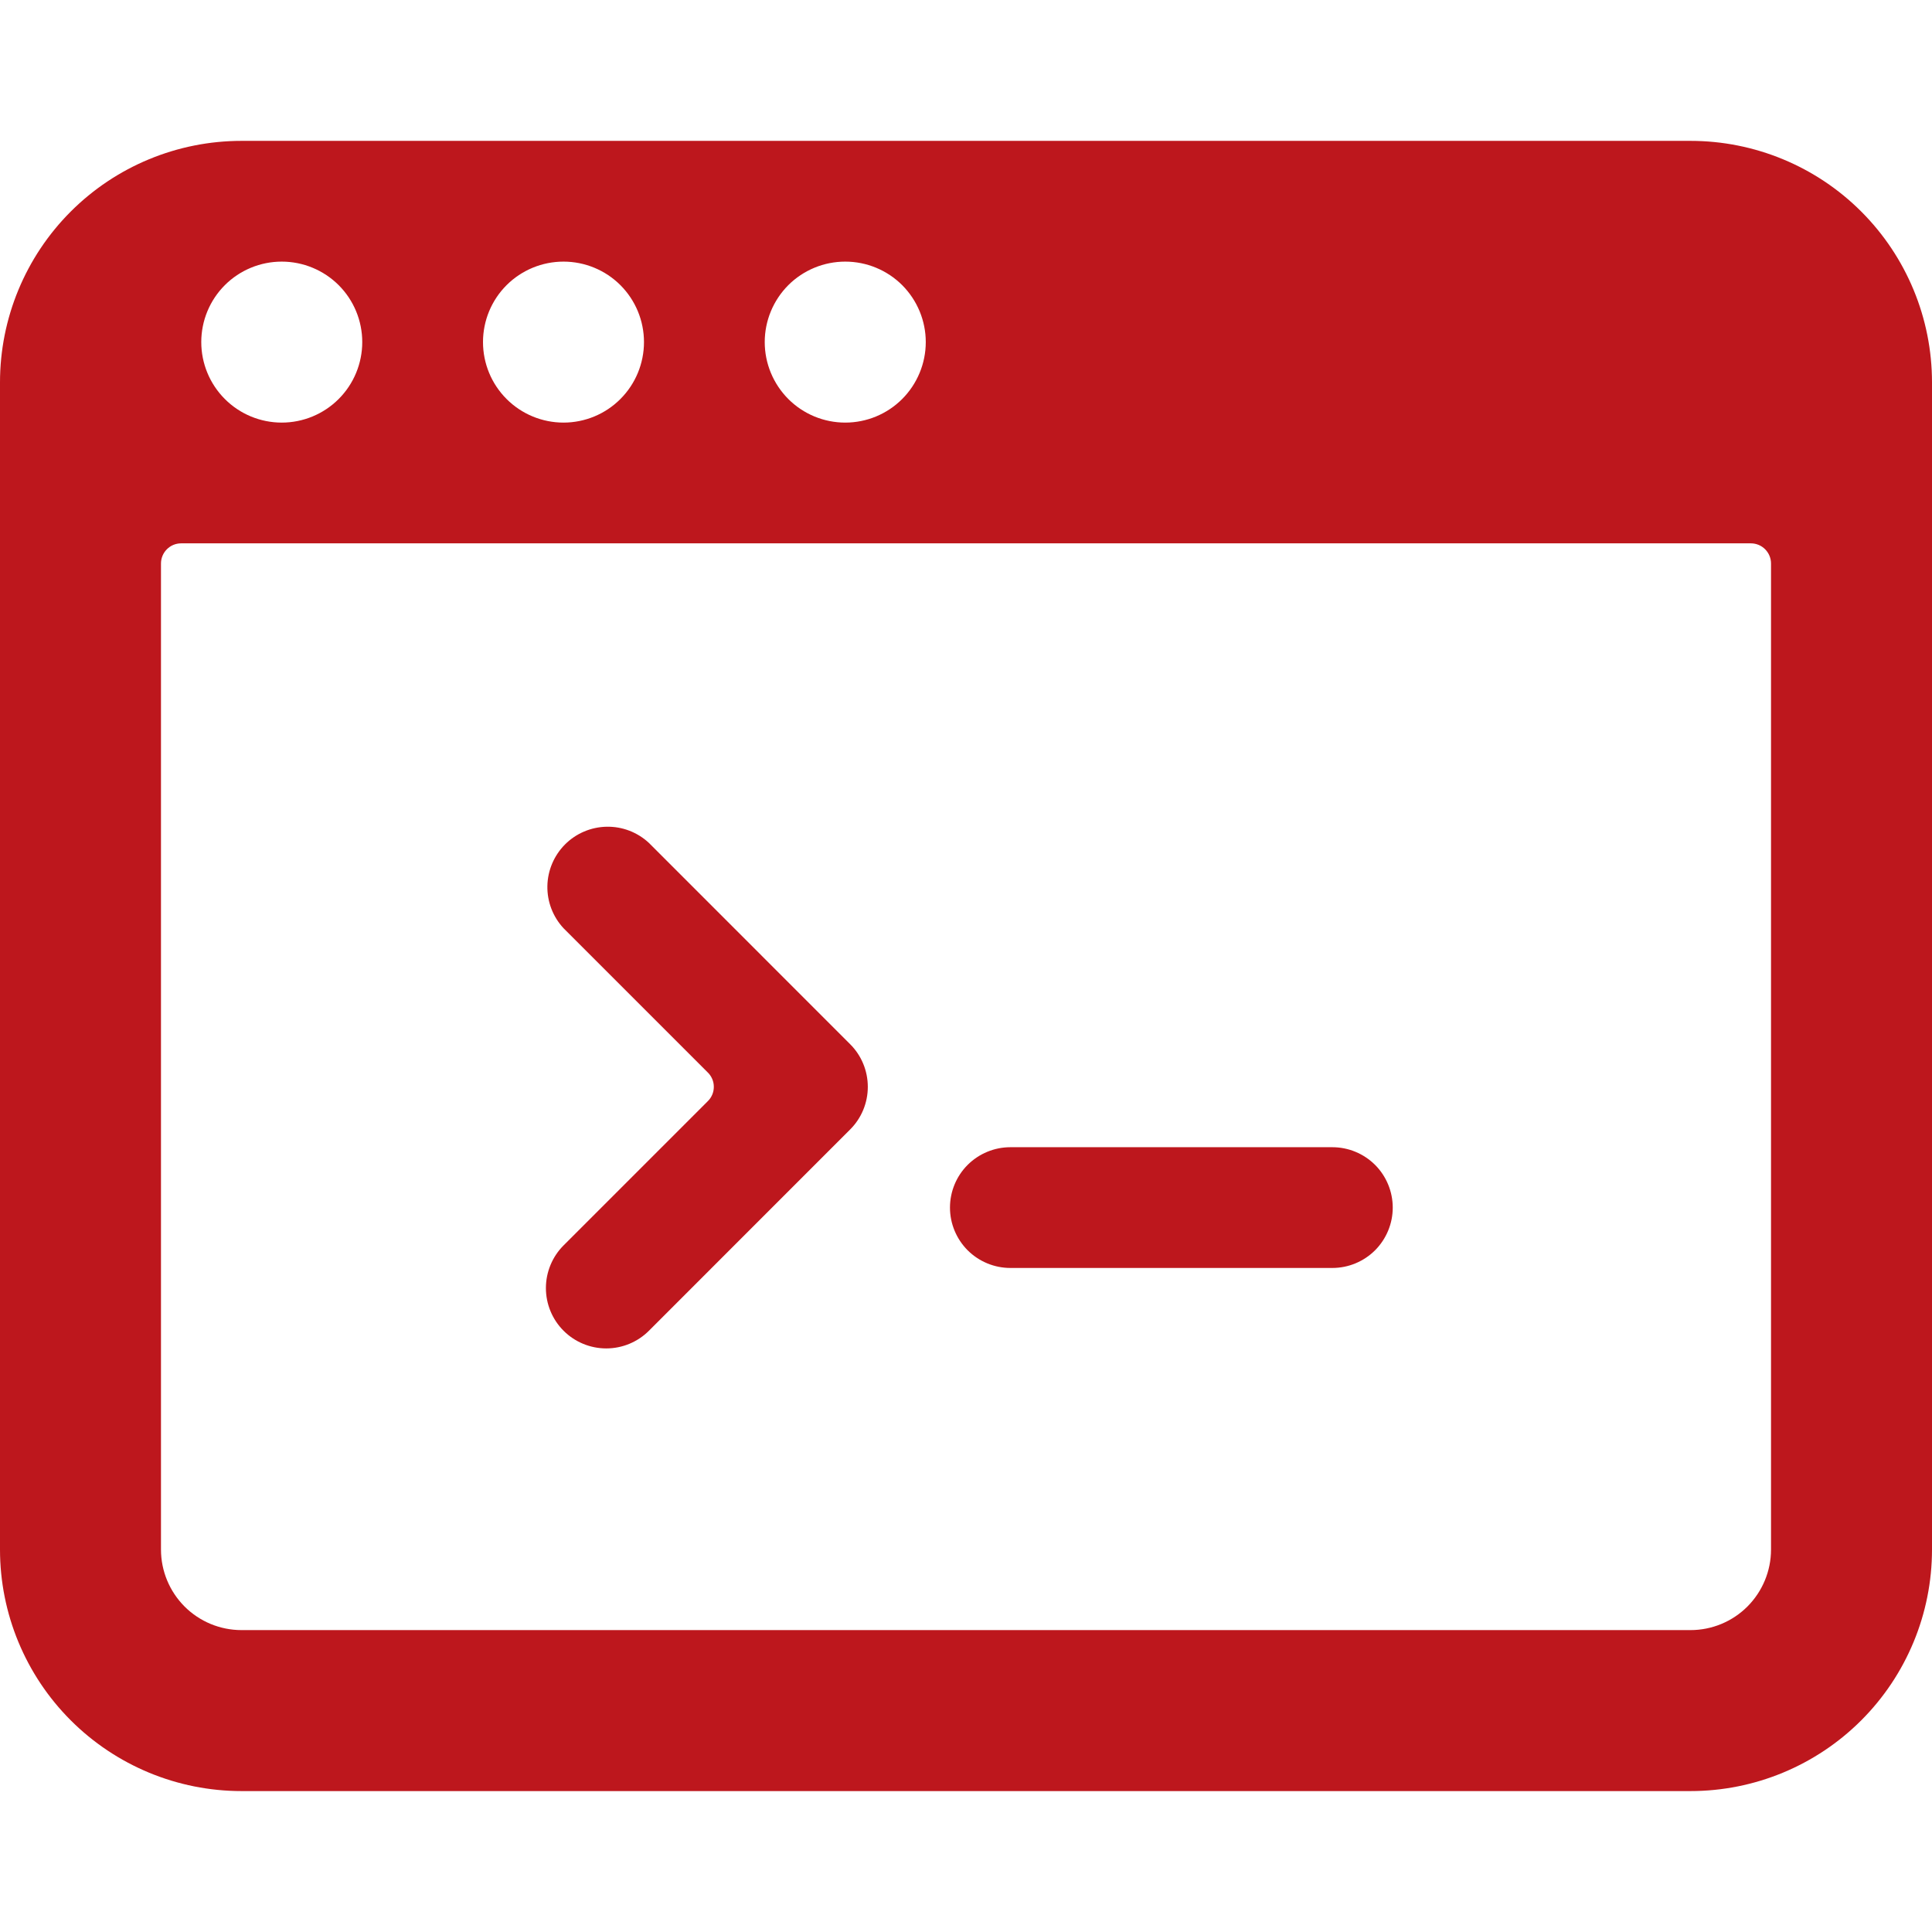 <svg width="34" height="34" viewBox="0 0 34 34" fill="none" xmlns="http://www.w3.org/2000/svg">
<path d="M9.918 21.917C9.719 22.116 9.607 22.387 9.607 22.668C9.607 22.95 9.719 23.22 9.918 23.419C10.117 23.618 10.387 23.73 10.669 23.73C10.951 23.73 11.221 23.618 11.42 23.419L14.961 19.877C15.161 19.678 15.272 19.408 15.272 19.127C15.272 18.845 15.161 18.575 14.961 18.376L11.42 14.834C11.218 14.646 10.952 14.544 10.677 14.549C10.402 14.554 10.139 14.665 9.944 14.86C9.75 15.055 9.638 15.317 9.633 15.593C9.628 15.868 9.73 16.134 9.918 16.336L12.454 18.872C12.488 18.904 12.515 18.944 12.534 18.988C12.553 19.032 12.562 19.079 12.562 19.127C12.562 19.174 12.553 19.221 12.534 19.265C12.515 19.309 12.488 19.349 12.454 19.381L9.918 21.917ZM17.781 22.314H23.447C23.729 22.314 23.999 22.202 24.199 22.003C24.398 21.803 24.51 21.533 24.51 21.252C24.51 20.97 24.398 20.699 24.199 20.5C23.999 20.301 23.729 20.189 23.447 20.189H17.781C17.499 20.189 17.229 20.301 17.029 20.5C16.83 20.699 16.718 20.97 16.718 21.252C16.718 21.533 16.83 21.803 17.029 22.003C17.229 22.202 17.499 22.314 17.781 22.314Z" fill="#BD171D"/>
<path d="M34 6.729C34 5.601 33.552 4.52 32.755 3.723C31.958 2.926 30.877 2.479 29.75 2.479H4.25C3.123 2.479 2.042 2.926 1.245 3.723C0.448 4.52 0 5.601 0 6.729L0 27.27C0 28.397 0.448 29.478 1.245 30.275C2.042 31.072 3.123 31.52 4.25 31.52H29.75C30.877 31.52 31.958 31.072 32.755 30.275C33.552 29.478 34 28.397 34 27.27V6.729ZM14.875 4.604C15.251 4.604 15.611 4.753 15.877 5.018C16.142 5.284 16.292 5.644 16.292 6.02C16.292 6.396 16.142 6.756 15.877 7.022C15.611 7.288 15.251 7.437 14.875 7.437C14.499 7.437 14.139 7.288 13.873 7.022C13.608 6.756 13.458 6.396 13.458 6.02C13.458 5.644 13.608 5.284 13.873 5.018C14.139 4.753 14.499 4.604 14.875 4.604ZM9.917 4.604C10.292 4.604 10.653 4.753 10.918 5.018C11.184 5.284 11.333 5.644 11.333 6.02C11.333 6.396 11.184 6.756 10.918 7.022C10.653 7.288 10.292 7.437 9.917 7.437C9.541 7.437 9.181 7.288 8.915 7.022C8.649 6.756 8.5 6.396 8.5 6.02C8.5 5.644 8.649 5.284 8.915 5.018C9.181 4.753 9.541 4.604 9.917 4.604ZM4.958 4.604C5.334 4.604 5.694 4.753 5.96 5.018C6.226 5.284 6.375 5.644 6.375 6.02C6.375 6.396 6.226 6.756 5.96 7.022C5.694 7.288 5.334 7.437 4.958 7.437C4.583 7.437 4.222 7.288 3.957 7.022C3.691 6.756 3.542 6.396 3.542 6.02C3.542 5.644 3.691 5.284 3.957 5.018C4.222 4.753 4.583 4.604 4.958 4.604ZM31.167 27.27C31.167 27.646 31.017 28.006 30.752 28.272C30.486 28.538 30.126 28.687 29.75 28.687H4.25C3.874 28.687 3.514 28.538 3.248 28.272C2.983 28.006 2.833 27.646 2.833 27.27V9.916C2.833 9.822 2.871 9.732 2.937 9.666C3.003 9.599 3.094 9.562 3.188 9.562H30.812C30.906 9.562 30.997 9.599 31.063 9.666C31.129 9.732 31.167 9.822 31.167 9.916V27.27Z" fill="#BD171D"/>
</svg>
